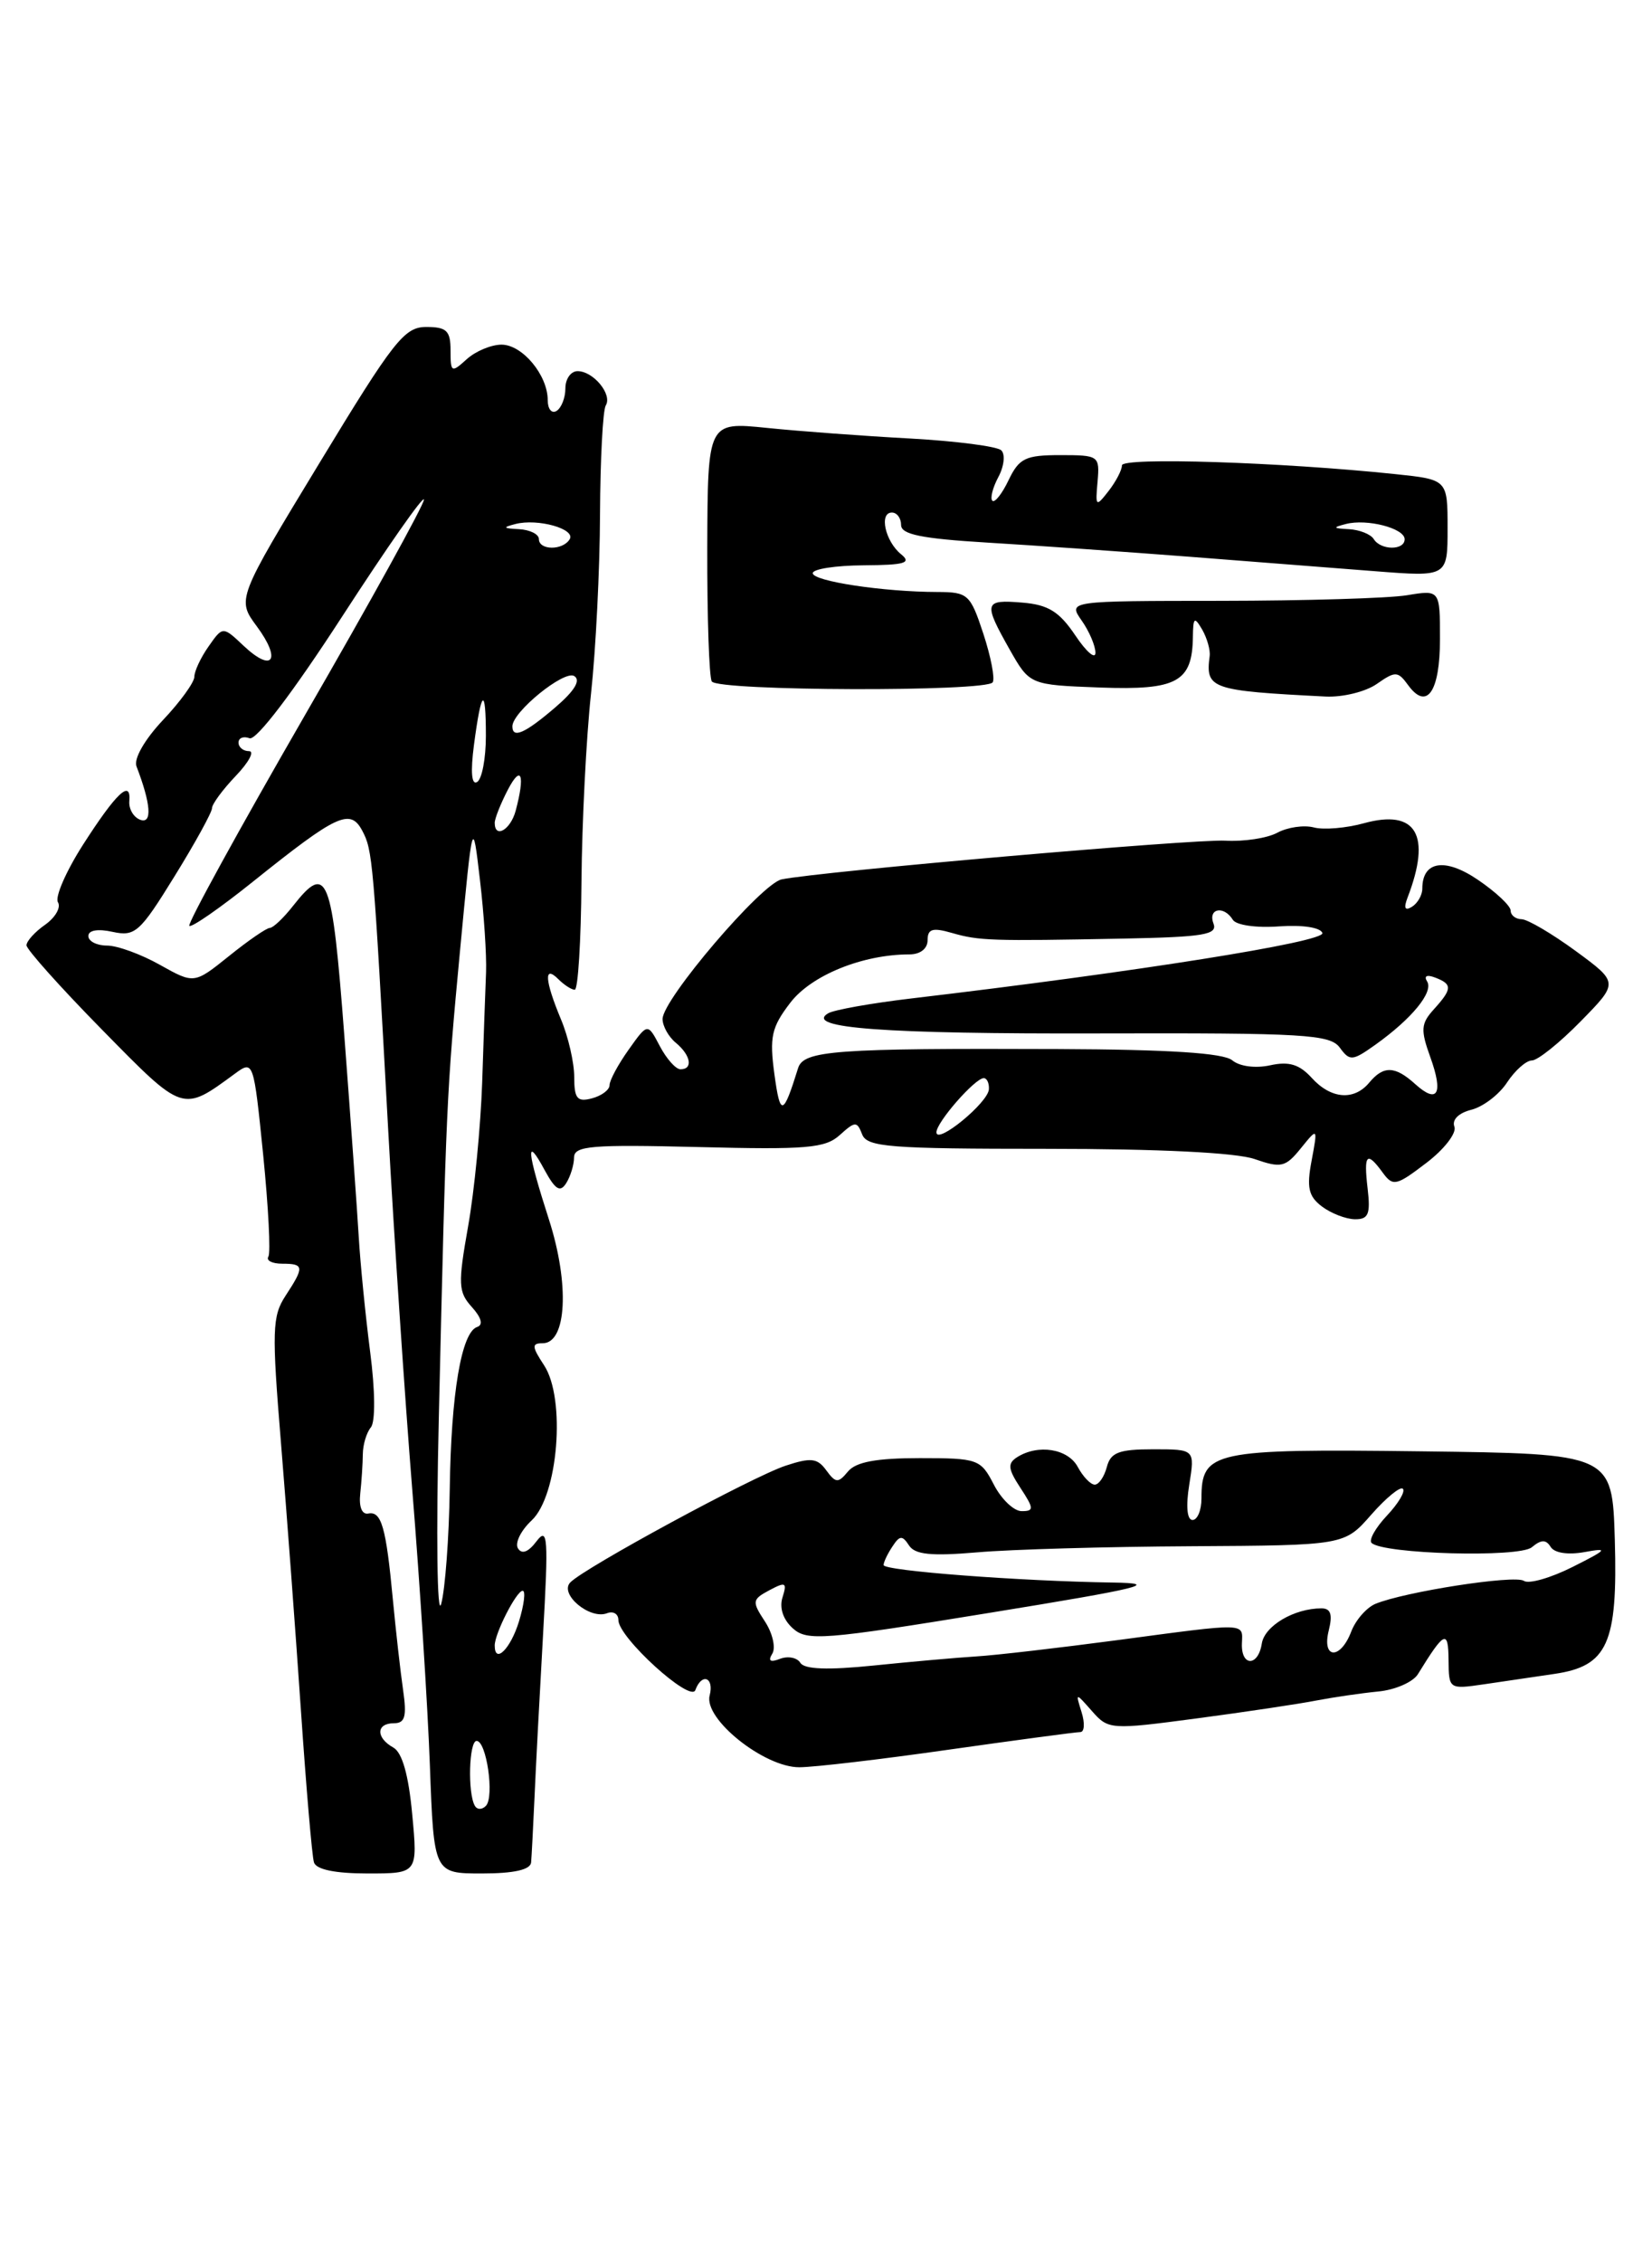 <?xml version="1.0" encoding="UTF-8" standalone="no"?>
<!DOCTYPE svg PUBLIC "-//W3C//DTD SVG 1.1//EN" "http://www.w3.org/Graphics/SVG/1.1/DTD/svg11.dtd" >
<svg xmlns="http://www.w3.org/2000/svg" xmlns:xlink="http://www.w3.org/1999/xlink" version="1.1" viewBox="0 0 187 256">
 <g >
 <path fill="currentColor"
d=" M 46.66 205.30 C 46.25 200.86 45.53 198.31 44.52 197.75 C 42.53 196.64 42.57 195.00 44.59 195.00 C 45.85 195.00 46.06 194.24 45.63 191.25 C 45.33 189.19 44.81 184.57 44.47 181.00 C 43.70 172.80 43.18 170.98 41.69 171.27 C 40.97 171.41 40.61 170.51 40.78 169.00 C 40.93 167.62 41.06 165.62 41.07 164.55 C 41.08 163.47 41.49 162.11 41.98 161.52 C 42.50 160.90 42.47 157.34 41.90 152.98 C 41.37 148.86 40.79 143.03 40.61 140.00 C 40.43 136.97 39.70 126.74 38.98 117.25 C 37.59 98.96 37.05 97.58 33.18 102.50 C 32.10 103.88 30.91 105.00 30.55 105.00 C 30.18 105.00 28.10 106.43 25.93 108.18 C 21.98 111.35 21.98 111.35 18.10 109.18 C 15.97 107.98 13.28 107.00 12.11 107.00 C 10.95 107.00 10.00 106.51 10.00 105.92 C 10.00 105.26 11.08 105.08 12.75 105.45 C 15.29 106.00 15.84 105.51 19.75 99.17 C 22.09 95.39 24.00 91.91 24.00 91.45 C 24.00 90.99 25.21 89.35 26.69 87.80 C 28.16 86.26 28.84 85.00 28.19 85.00 C 27.53 85.00 27.00 84.56 27.00 84.03 C 27.00 83.50 27.56 83.28 28.25 83.54 C 29.00 83.82 33.16 78.36 38.74 69.75 C 43.82 61.91 47.98 55.97 47.99 56.54 C 47.99 57.11 41.93 68.10 34.50 80.96 C 27.08 93.82 21.20 104.53 21.43 104.77 C 21.67 105.00 24.93 102.74 28.68 99.73 C 38.14 92.15 39.64 91.45 41.00 93.99 C 42.18 96.21 42.26 97.13 43.95 128.00 C 44.60 139.82 45.82 158.05 46.66 168.50 C 47.51 178.95 48.41 193.01 48.66 199.75 C 49.11 212.00 49.11 212.00 54.56 212.00 C 58.18 212.00 60.04 211.58 60.12 210.75 C 60.18 210.06 60.35 206.80 60.50 203.50 C 60.64 200.20 61.08 191.88 61.47 185.00 C 62.09 174.01 62.01 172.73 60.74 174.40 C 59.81 175.64 59.07 175.92 58.63 175.21 C 58.26 174.61 58.96 173.19 60.18 172.05 C 63.18 169.25 64.07 158.28 61.59 154.50 C 60.19 152.37 60.17 152.00 61.43 152.00 C 64.15 152.00 64.49 145.31 62.14 138.01 C 59.63 130.21 59.47 128.37 61.64 132.39 C 62.86 134.63 63.41 134.97 64.09 133.89 C 64.57 133.13 64.98 131.81 64.98 130.97 C 65.00 129.66 66.97 129.50 79.08 129.80 C 91.31 130.11 93.42 129.93 95.06 128.44 C 96.80 126.87 97.01 126.86 97.59 128.36 C 98.14 129.80 100.64 130.00 118.46 130.00 C 131.19 130.00 139.93 130.43 142.02 131.16 C 145.02 132.20 145.51 132.09 147.25 129.94 C 149.17 127.57 149.17 127.57 148.47 131.33 C 147.89 134.38 148.12 135.38 149.63 136.52 C 150.66 137.30 152.34 137.95 153.36 137.97 C 154.90 137.99 155.15 137.40 154.81 134.50 C 154.35 130.58 154.71 130.21 156.53 132.71 C 157.68 134.28 158.06 134.19 161.45 131.60 C 163.48 130.06 164.91 128.21 164.63 127.49 C 164.34 126.71 165.11 125.94 166.55 125.58 C 167.89 125.24 169.71 123.85 170.60 122.48 C 171.50 121.12 172.76 120.00 173.41 120.00 C 174.05 120.00 176.53 118.02 178.91 115.59 C 183.23 111.19 183.23 111.19 178.37 107.62 C 175.69 105.66 172.94 104.04 172.25 104.02 C 171.56 104.01 171.00 103.57 171.00 103.04 C 171.00 102.51 169.34 100.95 167.31 99.57 C 163.57 97.02 161.00 97.43 161.00 100.56 C 161.00 101.29 160.47 102.21 159.83 102.61 C 159.03 103.10 158.87 102.77 159.33 101.57 C 162.06 94.48 160.32 91.52 154.38 93.16 C 152.38 93.71 149.83 93.93 148.71 93.63 C 147.59 93.34 145.74 93.61 144.59 94.23 C 143.44 94.85 140.80 95.25 138.71 95.13 C 135.16 94.93 92.88 98.61 88.48 99.51 C 86.19 99.98 75.00 113.09 75.00 115.31 C 75.00 116.10 75.67 117.32 76.50 118.00 C 78.20 119.41 78.48 121.00 77.03 121.00 C 76.50 121.00 75.45 119.82 74.69 118.38 C 73.31 115.75 73.31 115.75 71.16 118.78 C 69.97 120.45 69.00 122.25 69.00 122.79 C 69.00 123.33 68.10 124.00 67.00 124.29 C 65.34 124.73 65.00 124.32 65.00 121.87 C 65.00 120.26 64.33 117.32 63.50 115.35 C 61.66 110.93 61.54 109.14 63.20 110.80 C 63.86 111.46 64.70 112.00 65.06 112.00 C 65.43 112.00 65.77 106.49 65.82 99.75 C 65.88 93.01 66.36 83.45 66.90 78.50 C 67.44 73.55 67.90 64.40 67.92 58.18 C 67.95 51.95 68.24 46.42 68.57 45.88 C 69.34 44.64 67.17 42.00 65.38 42.00 C 64.62 42.00 64.00 42.87 64.00 43.94 C 64.00 45.01 63.55 46.16 63.00 46.50 C 62.45 46.84 62.00 46.29 62.00 45.28 C 62.00 42.45 59.13 39.00 56.77 39.00 C 55.61 39.00 53.83 39.74 52.83 40.65 C 51.10 42.22 51.00 42.16 51.00 39.65 C 51.00 37.43 50.56 37.00 48.25 37.00 C 45.77 37.00 44.57 38.53 36.15 52.41 C 26.80 67.81 26.80 67.81 29.08 70.89 C 31.88 74.68 30.87 76.17 27.60 73.10 C 25.22 70.85 25.22 70.85 23.61 73.15 C 22.72 74.41 22.00 75.96 22.00 76.58 C 22.00 77.21 20.40 79.42 18.44 81.49 C 16.37 83.69 15.12 85.87 15.45 86.72 C 17.09 90.99 17.25 93.25 15.89 92.77 C 15.13 92.50 14.56 91.55 14.64 90.65 C 14.85 88.12 13.15 89.73 9.37 95.63 C 7.47 98.61 6.20 101.52 6.56 102.10 C 6.92 102.68 6.27 103.82 5.11 104.64 C 3.95 105.45 3.00 106.50 3.00 106.97 C 3.00 107.43 6.85 111.74 11.57 116.54 C 20.81 125.95 20.61 125.88 26.60 121.49 C 28.69 119.96 28.71 120.03 29.79 130.67 C 30.38 136.57 30.65 141.76 30.38 142.20 C 30.10 142.64 30.81 143.00 31.94 143.00 C 34.43 143.00 34.47 143.35 32.32 146.63 C 30.81 148.94 30.76 150.56 31.81 163.34 C 32.45 171.13 33.46 184.70 34.06 193.50 C 34.66 202.30 35.32 210.06 35.54 210.75 C 35.80 211.56 37.95 212.00 41.61 212.00 C 47.29 212.00 47.29 212.00 46.66 205.30 Z  M 107.47 197.98 C 115.16 196.89 121.82 196.00 122.29 196.00 C 122.75 196.00 122.82 194.99 122.43 193.75 C 121.73 191.50 121.73 191.50 123.62 193.64 C 125.46 195.73 125.71 195.75 135.50 194.45 C 141.00 193.72 147.07 192.81 149.00 192.43 C 150.93 192.06 154.07 191.60 156.00 191.41 C 157.93 191.23 159.95 190.34 160.50 189.45 C 163.51 184.56 163.94 184.36 163.97 187.84 C 164.00 191.16 164.02 191.17 168.00 190.59 C 170.20 190.26 173.77 189.74 175.94 189.42 C 181.98 188.54 183.13 185.99 182.79 174.23 C 182.50 164.50 182.50 164.50 160.84 164.23 C 137.27 163.94 136.00 164.21 136.00 169.57 C 136.00 170.91 135.54 172.00 134.99 172.00 C 134.37 172.00 134.22 170.45 134.62 168.00 C 135.26 164.00 135.26 164.00 130.53 164.00 C 126.65 164.00 125.72 164.36 125.29 166.00 C 125.00 167.10 124.39 168.00 123.92 168.00 C 123.45 168.00 122.59 167.10 122.00 166.00 C 120.89 163.93 117.52 163.39 115.14 164.89 C 114.03 165.60 114.09 166.21 115.51 168.37 C 117.05 170.72 117.06 171.00 115.64 171.00 C 114.77 171.00 113.35 169.65 112.50 168.00 C 111.01 165.11 110.70 165.00 104.10 165.00 C 99.20 165.00 96.89 165.43 95.99 166.51 C 94.88 167.85 94.60 167.84 93.53 166.38 C 92.52 164.99 91.80 164.91 88.92 165.86 C 85.15 167.11 66.23 177.36 64.56 179.06 C 63.27 180.37 66.76 183.31 68.72 182.55 C 69.42 182.28 70.00 182.63 70.00 183.33 C 70.00 185.29 78.17 192.72 78.71 191.25 C 79.44 189.26 80.86 189.80 80.33 191.86 C 79.63 194.51 86.51 200.00 90.48 199.98 C 92.14 199.98 99.79 199.08 107.47 197.98 Z  M 155.84 77.40 C 157.96 75.92 158.23 75.93 159.41 77.55 C 161.52 80.43 163.00 78.27 163.00 72.31 C 163.00 66.74 163.00 66.74 159.25 67.36 C 157.19 67.70 147.71 67.98 138.19 67.99 C 120.89 68.00 120.89 68.00 122.44 70.22 C 123.30 71.44 124.00 73.09 124.00 73.87 C 124.00 74.65 122.97 73.77 121.72 71.90 C 119.91 69.21 118.66 68.43 115.72 68.19 C 111.38 67.83 111.29 68.18 114.29 73.50 C 116.56 77.50 116.56 77.50 124.51 77.80 C 133.24 78.12 134.97 77.18 135.03 72.06 C 135.06 69.85 135.20 69.74 136.08 71.24 C 136.63 72.20 137.02 73.55 136.93 74.24 C 136.44 77.95 137.03 78.16 150.03 78.82 C 151.97 78.92 154.58 78.28 155.84 77.40 Z  M 112.37 77.21 C 112.64 76.77 112.16 74.30 111.31 71.71 C 109.84 67.25 109.57 67.00 106.13 66.99 C 100.01 66.98 92.00 65.77 92.00 64.86 C 92.00 64.39 94.59 63.99 97.75 63.97 C 102.43 63.94 103.22 63.71 102.00 62.72 C 100.20 61.26 99.48 58.00 100.96 58.00 C 101.53 58.00 102.00 58.63 102.00 59.41 C 102.00 60.48 104.31 60.95 111.75 61.40 C 117.11 61.72 127.35 62.44 134.50 62.99 C 141.65 63.55 151.18 64.29 155.68 64.64 C 163.86 65.28 163.86 65.28 163.86 59.77 C 163.86 54.27 163.86 54.27 157.94 53.65 C 144.94 52.29 127.00 51.72 127.00 52.66 C 127.00 53.19 126.32 54.49 125.49 55.56 C 124.05 57.41 123.98 57.35 124.24 54.50 C 124.49 51.57 124.39 51.50 120.01 51.50 C 116.08 51.50 115.36 51.85 114.17 54.33 C 113.43 55.88 112.60 56.93 112.33 56.66 C 112.06 56.39 112.37 55.18 113.01 53.98 C 113.66 52.77 113.81 51.41 113.34 50.96 C 112.88 50.51 108.22 49.91 103.00 49.62 C 97.78 49.34 90.49 48.80 86.80 48.42 C 80.11 47.74 80.11 47.74 80.06 61.98 C 80.04 69.81 80.27 76.62 80.57 77.11 C 81.25 78.21 111.69 78.30 112.37 77.21 Z  M 53.75 204.34 C 52.92 202.90 53.09 197.00 53.95 197.00 C 55.07 197.00 55.98 203.30 55.01 204.34 C 54.58 204.80 54.01 204.80 53.75 204.34 Z  M 56.00 186.20 C 56.00 184.84 58.46 180.02 59.16 180.01 C 59.52 180.00 59.33 181.57 58.74 183.50 C 57.79 186.59 56.00 188.36 56.00 186.20 Z  M 49.67 160.50 C 50.50 124.90 50.55 123.76 52.08 107.50 C 53.50 92.50 53.50 92.50 54.32 99.50 C 54.78 103.35 55.09 108.08 55.02 110.00 C 54.94 111.92 54.74 117.55 54.58 122.50 C 54.41 127.45 53.70 134.77 52.99 138.76 C 51.83 145.31 51.87 146.20 53.41 147.90 C 54.50 149.11 54.72 149.93 54.01 150.16 C 52.23 150.76 51.06 157.70 50.91 168.50 C 50.83 174.00 50.39 179.85 49.94 181.50 C 49.48 183.16 49.36 173.80 49.67 160.50 Z  M 106.00 128.13 C 106.00 126.99 110.37 122.00 111.36 122.00 C 111.71 122.00 111.98 122.56 111.94 123.25 C 111.88 124.76 106.00 129.58 106.00 128.13 Z  M 87.66 121.56 C 87.09 117.35 87.32 116.26 89.45 113.48 C 91.83 110.36 97.64 108.00 102.94 108.00 C 104.17 108.00 105.00 107.35 105.00 106.39 C 105.00 105.11 105.56 104.94 107.75 105.57 C 110.84 106.46 112.15 106.50 127.22 106.21 C 136.28 106.03 137.85 105.77 137.36 104.50 C 136.71 102.79 138.54 102.44 139.55 104.08 C 139.92 104.69 142.22 105.02 144.77 104.83 C 147.43 104.64 149.48 104.95 149.69 105.58 C 150.03 106.58 128.54 109.99 103.19 112.98 C 98.62 113.52 94.36 114.28 93.73 114.67 C 91.02 116.34 100.05 117.01 124.47 116.94 C 147.65 116.88 150.56 117.05 151.66 118.55 C 152.79 120.10 153.09 120.07 155.69 118.22 C 159.82 115.27 162.28 112.27 161.55 111.07 C 161.15 110.44 161.51 110.26 162.45 110.62 C 164.42 111.37 164.40 111.90 162.31 114.21 C 160.84 115.83 160.79 116.53 161.90 119.61 C 163.41 123.78 162.74 124.98 160.18 122.66 C 157.91 120.61 156.61 120.57 155.00 122.50 C 153.27 124.59 150.65 124.37 148.47 121.96 C 147.08 120.44 145.91 120.08 143.77 120.55 C 142.11 120.91 140.32 120.68 139.48 119.98 C 138.48 119.16 132.37 118.76 119.77 118.71 C 94.52 118.61 90.96 118.87 90.34 120.87 C 88.65 126.30 88.32 126.39 87.66 121.56 Z  M 56.00 93.11 C 56.00 92.63 56.67 90.94 57.49 89.36 C 59.01 86.45 59.46 87.67 58.37 91.75 C 57.79 93.91 56.00 94.94 56.00 93.11 Z  M 53.65 84.30 C 54.48 77.98 55.00 77.58 55.00 83.27 C 55.00 85.81 54.56 88.16 54.01 88.49 C 53.38 88.88 53.25 87.36 53.65 84.30 Z  M 58.00 82.19 C 58.00 80.56 63.86 75.80 65.00 76.50 C 65.77 76.98 65.04 78.18 62.83 80.07 C 59.41 83.00 58.00 83.61 58.00 82.19 Z  M 61.00 61.00 C 61.00 60.45 59.99 59.95 58.75 59.88 C 56.94 59.79 56.86 59.68 58.33 59.30 C 60.88 58.64 65.21 59.86 64.48 61.03 C 63.69 62.31 61.00 62.28 61.00 61.00 Z  M 90.60 188.17 C 90.24 187.57 89.20 187.37 88.30 187.71 C 87.19 188.14 86.91 187.96 87.42 187.13 C 87.83 186.46 87.46 184.82 86.59 183.49 C 85.10 181.22 85.13 181.00 87.09 179.95 C 88.93 178.97 89.11 179.06 88.58 180.75 C 88.20 181.93 88.64 183.27 89.74 184.26 C 91.36 185.72 93.18 185.58 112.00 182.51 C 129.23 179.71 131.46 179.16 126.00 179.08 C 115.53 178.93 100.00 177.75 100.02 177.10 C 100.02 176.77 100.47 175.82 101.02 175.00 C 101.84 173.74 102.14 173.72 102.89 174.87 C 103.56 175.92 105.40 176.11 110.64 175.66 C 114.41 175.33 125.30 175.02 134.84 174.97 C 152.18 174.87 152.18 174.87 155.22 171.40 C 156.90 169.49 158.51 168.17 158.80 168.47 C 159.10 168.77 158.29 170.13 157.00 171.50 C 155.71 172.87 154.93 174.26 155.25 174.59 C 156.53 175.86 171.94 176.29 173.39 175.09 C 174.46 174.20 175.00 174.19 175.53 175.05 C 175.96 175.74 177.50 175.97 179.37 175.63 C 182.12 175.13 181.96 175.33 178.00 177.32 C 175.53 178.56 173.05 179.27 172.50 178.89 C 171.47 178.18 158.95 180.13 155.67 181.50 C 154.67 181.93 153.44 183.34 152.95 184.64 C 151.72 187.85 149.60 187.74 150.41 184.50 C 150.86 182.69 150.64 182.00 149.58 182.00 C 146.50 182.00 143.14 183.98 142.83 185.99 C 142.42 188.62 140.47 188.60 140.58 185.96 C 140.67 183.60 141.28 183.62 126.46 185.60 C 119.88 186.47 112.70 187.31 110.50 187.44 C 108.30 187.58 103.07 188.04 98.89 188.47 C 93.71 189.00 91.06 188.90 90.60 188.17 Z  M 155.50 61.00 C 155.16 60.45 153.90 59.95 152.69 59.88 C 150.88 59.79 150.82 59.69 152.33 59.30 C 154.74 58.67 159.00 59.78 159.00 61.02 C 159.00 62.30 156.30 62.29 155.50 61.00 Z "/>
</g>
</svg>